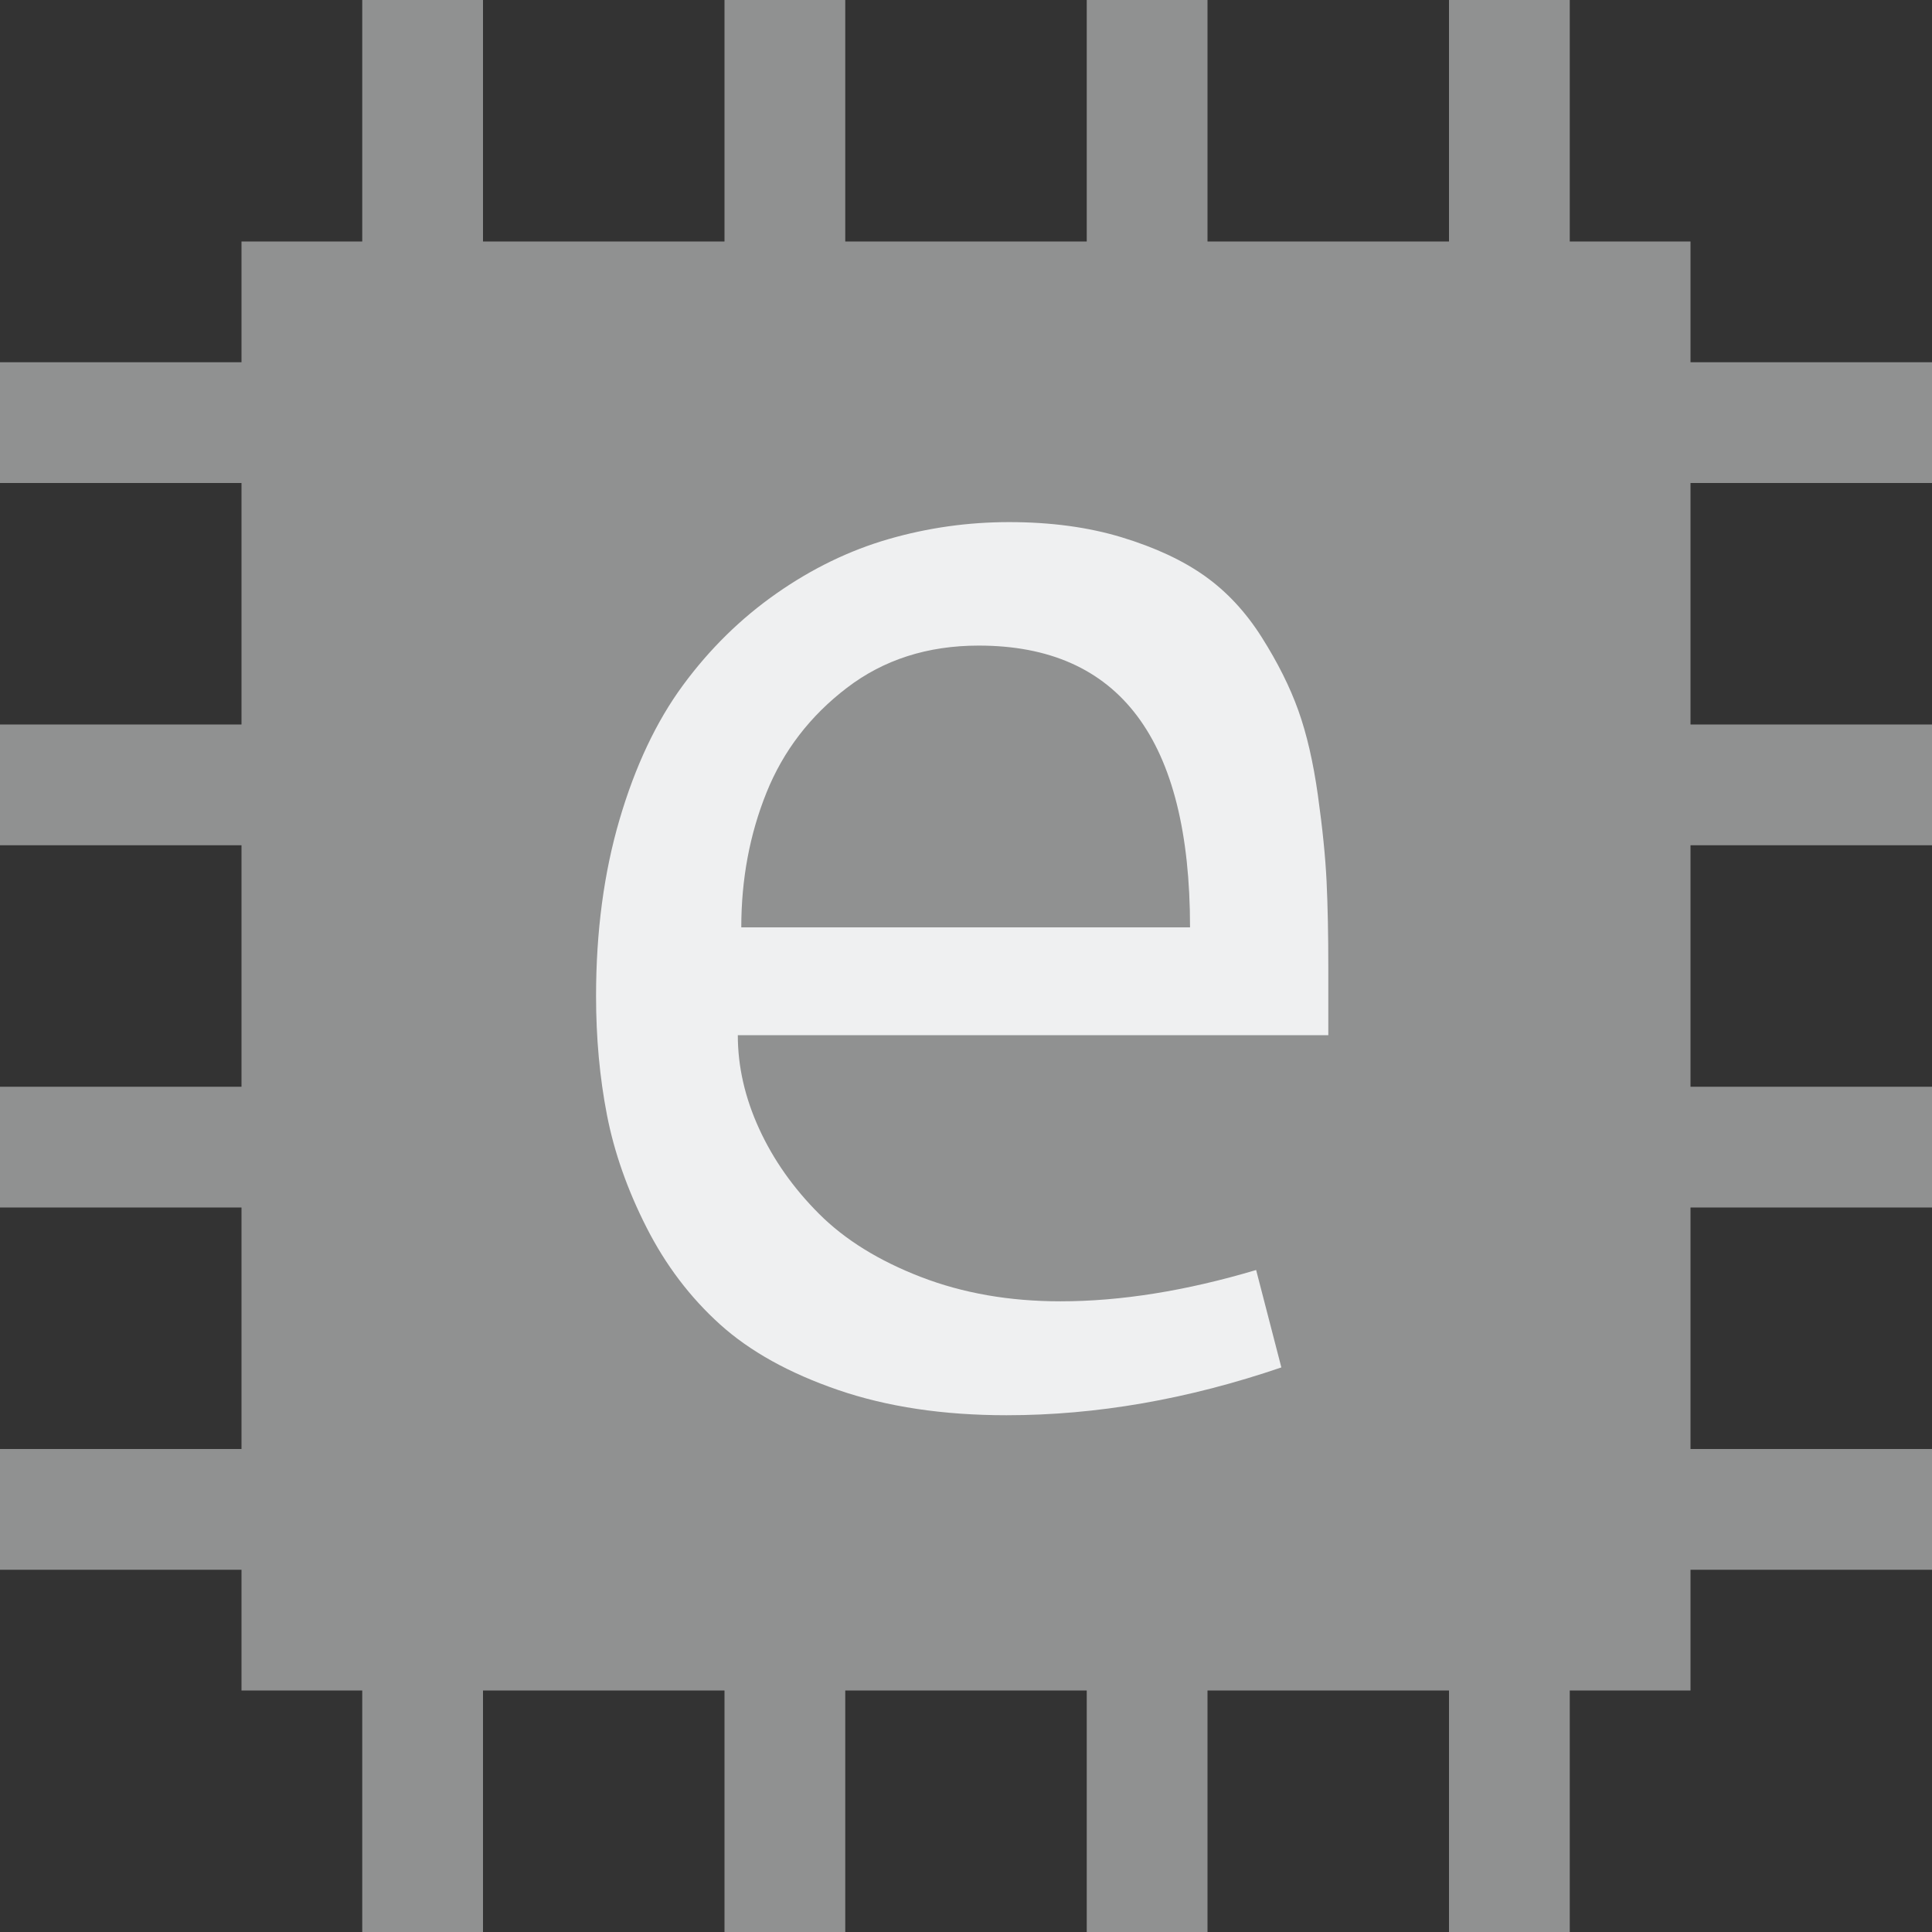<?xml version="1.0" encoding="UTF-8" standalone="no"?><!-- Generator: Gravit.io --><svg xmlns="http://www.w3.org/2000/svg" xmlns:xlink="http://www.w3.org/1999/xlink" style="isolation:isolate" viewBox="0 0 128 128" width="128pt" height="128pt"><rect x="0" y="0" width="128" height="128" fill="#333333" stroke="none"/><defs><clipPath id="_clipPath_N4YeHKmbvPN0h3k0J45Gut285TbQXnYU"><rect width="128" height="128"/></clipPath></defs><g clip-path="url(#_clipPath_N4YeHKmbvPN0h3k0J45Gut285TbQXnYU)"><g><path d=" M 24 0 L 24 16 L 16 16 L 16 24 L 0 24 L 0 32 L 16 32 L 16 48 L 0 48 L 0 56 L 16 56 L 16 72 L 0 72 L 0 80 L 16 80 L 16 96 L 0 96 L 0 104 L 16 104 L 16 112 L 24 112 L 24 128 L 32 128 L 32 112 L 48 112 L 48 128 L 56 128 L 56 112 L 72 112 L 72 128 L 80 128 L 80 112 L 96 112 L 96 128 L 104 128 L 104 112 L 112 112 L 112 104 L 128 104 L 128 96 L 112 96 L 112 80 L 128 80 L 128 72 L 112 72 L 112 56 L 128 56 L 128 48 L 112 48 L 112 32 L 128 32 L 128 24 L 112 24 L 112 16 L 104 16 L 104 0 L 96 0 L 96 16 L 80 16 L 80 0 L 72 0 L 72 16 L 56 16 L 56 0 L 48 0 L 48 16 L 32 16 L 32 0 L 24 0 Z " fill="rgb(239,240,241)" fill-opacity="0.5"/><path d=" M 66.858 34.591 L 66.858 34.591 L 66.858 34.591 Q 71.007 34.591 74.32 35.599 L 74.32 35.599 L 74.32 35.599 Q 77.633 36.607 79.822 38.163 L 79.822 38.163 L 79.822 38.163 Q 82.012 39.719 83.596 42.225 L 83.596 42.225 L 83.596 42.225 Q 85.181 44.731 86.016 47.065 L 86.016 47.065 L 86.016 47.065 Q 86.852 49.398 87.313 52.682 L 87.313 52.682 L 87.313 52.682 Q 87.773 55.967 87.889 58.387 L 87.889 58.387 L 87.889 58.387 Q 88.004 60.806 88.004 64.091 L 88.004 64.091 L 88.004 68.585 L 48.882 68.585 L 48.882 68.585 Q 48.882 71.696 50.293 74.779 L 50.293 74.779 L 50.293 74.779 Q 51.705 77.861 54.269 80.425 L 54.269 80.425 L 54.269 80.425 Q 56.833 82.989 61.01 84.602 L 61.01 84.602 L 61.01 84.602 Q 65.188 86.216 70.258 86.216 L 70.258 86.216 L 70.258 86.216 Q 76.25 86.216 83.222 84.141 L 83.222 84.141 L 84.893 90.595 L 84.893 90.595 Q 75.616 93.763 66.686 93.763 L 66.686 93.763 L 66.686 93.763 Q 60.405 93.763 55.537 92.093 L 55.537 92.093 L 55.537 92.093 Q 50.668 90.422 47.701 87.742 L 47.701 87.742 L 47.701 87.742 Q 44.733 85.063 42.832 81.318 L 42.832 81.318 L 42.832 81.318 Q 40.931 77.573 40.21 73.857 L 40.21 73.857 L 40.21 73.857 Q 39.49 70.14 39.49 65.992 L 39.49 65.992 L 39.49 65.992 Q 39.49 59.596 41.046 54.296 L 41.046 54.296 L 41.046 54.296 Q 42.602 48.995 45.252 45.394 L 45.252 45.394 L 45.252 45.394 Q 47.902 41.793 51.446 39.315 L 51.446 39.315 L 51.446 39.315 Q 54.989 36.838 58.878 35.714 L 58.878 35.714 L 58.878 35.714 Q 62.768 34.591 66.858 34.591 Z  M 64.842 42.772 L 64.842 42.772 L 64.842 42.772 Q 59.771 42.772 56.113 45.567 L 56.113 45.567 L 56.113 45.567 Q 52.454 48.361 50.783 52.51 L 50.783 52.51 L 50.783 52.51 Q 49.112 56.658 49.112 61.44 L 49.112 61.44 L 78.843 61.44 L 78.843 61.44 Q 78.843 42.772 64.842 42.772 Z " fill="rgb(239,240,241)"/></g></g></svg>
